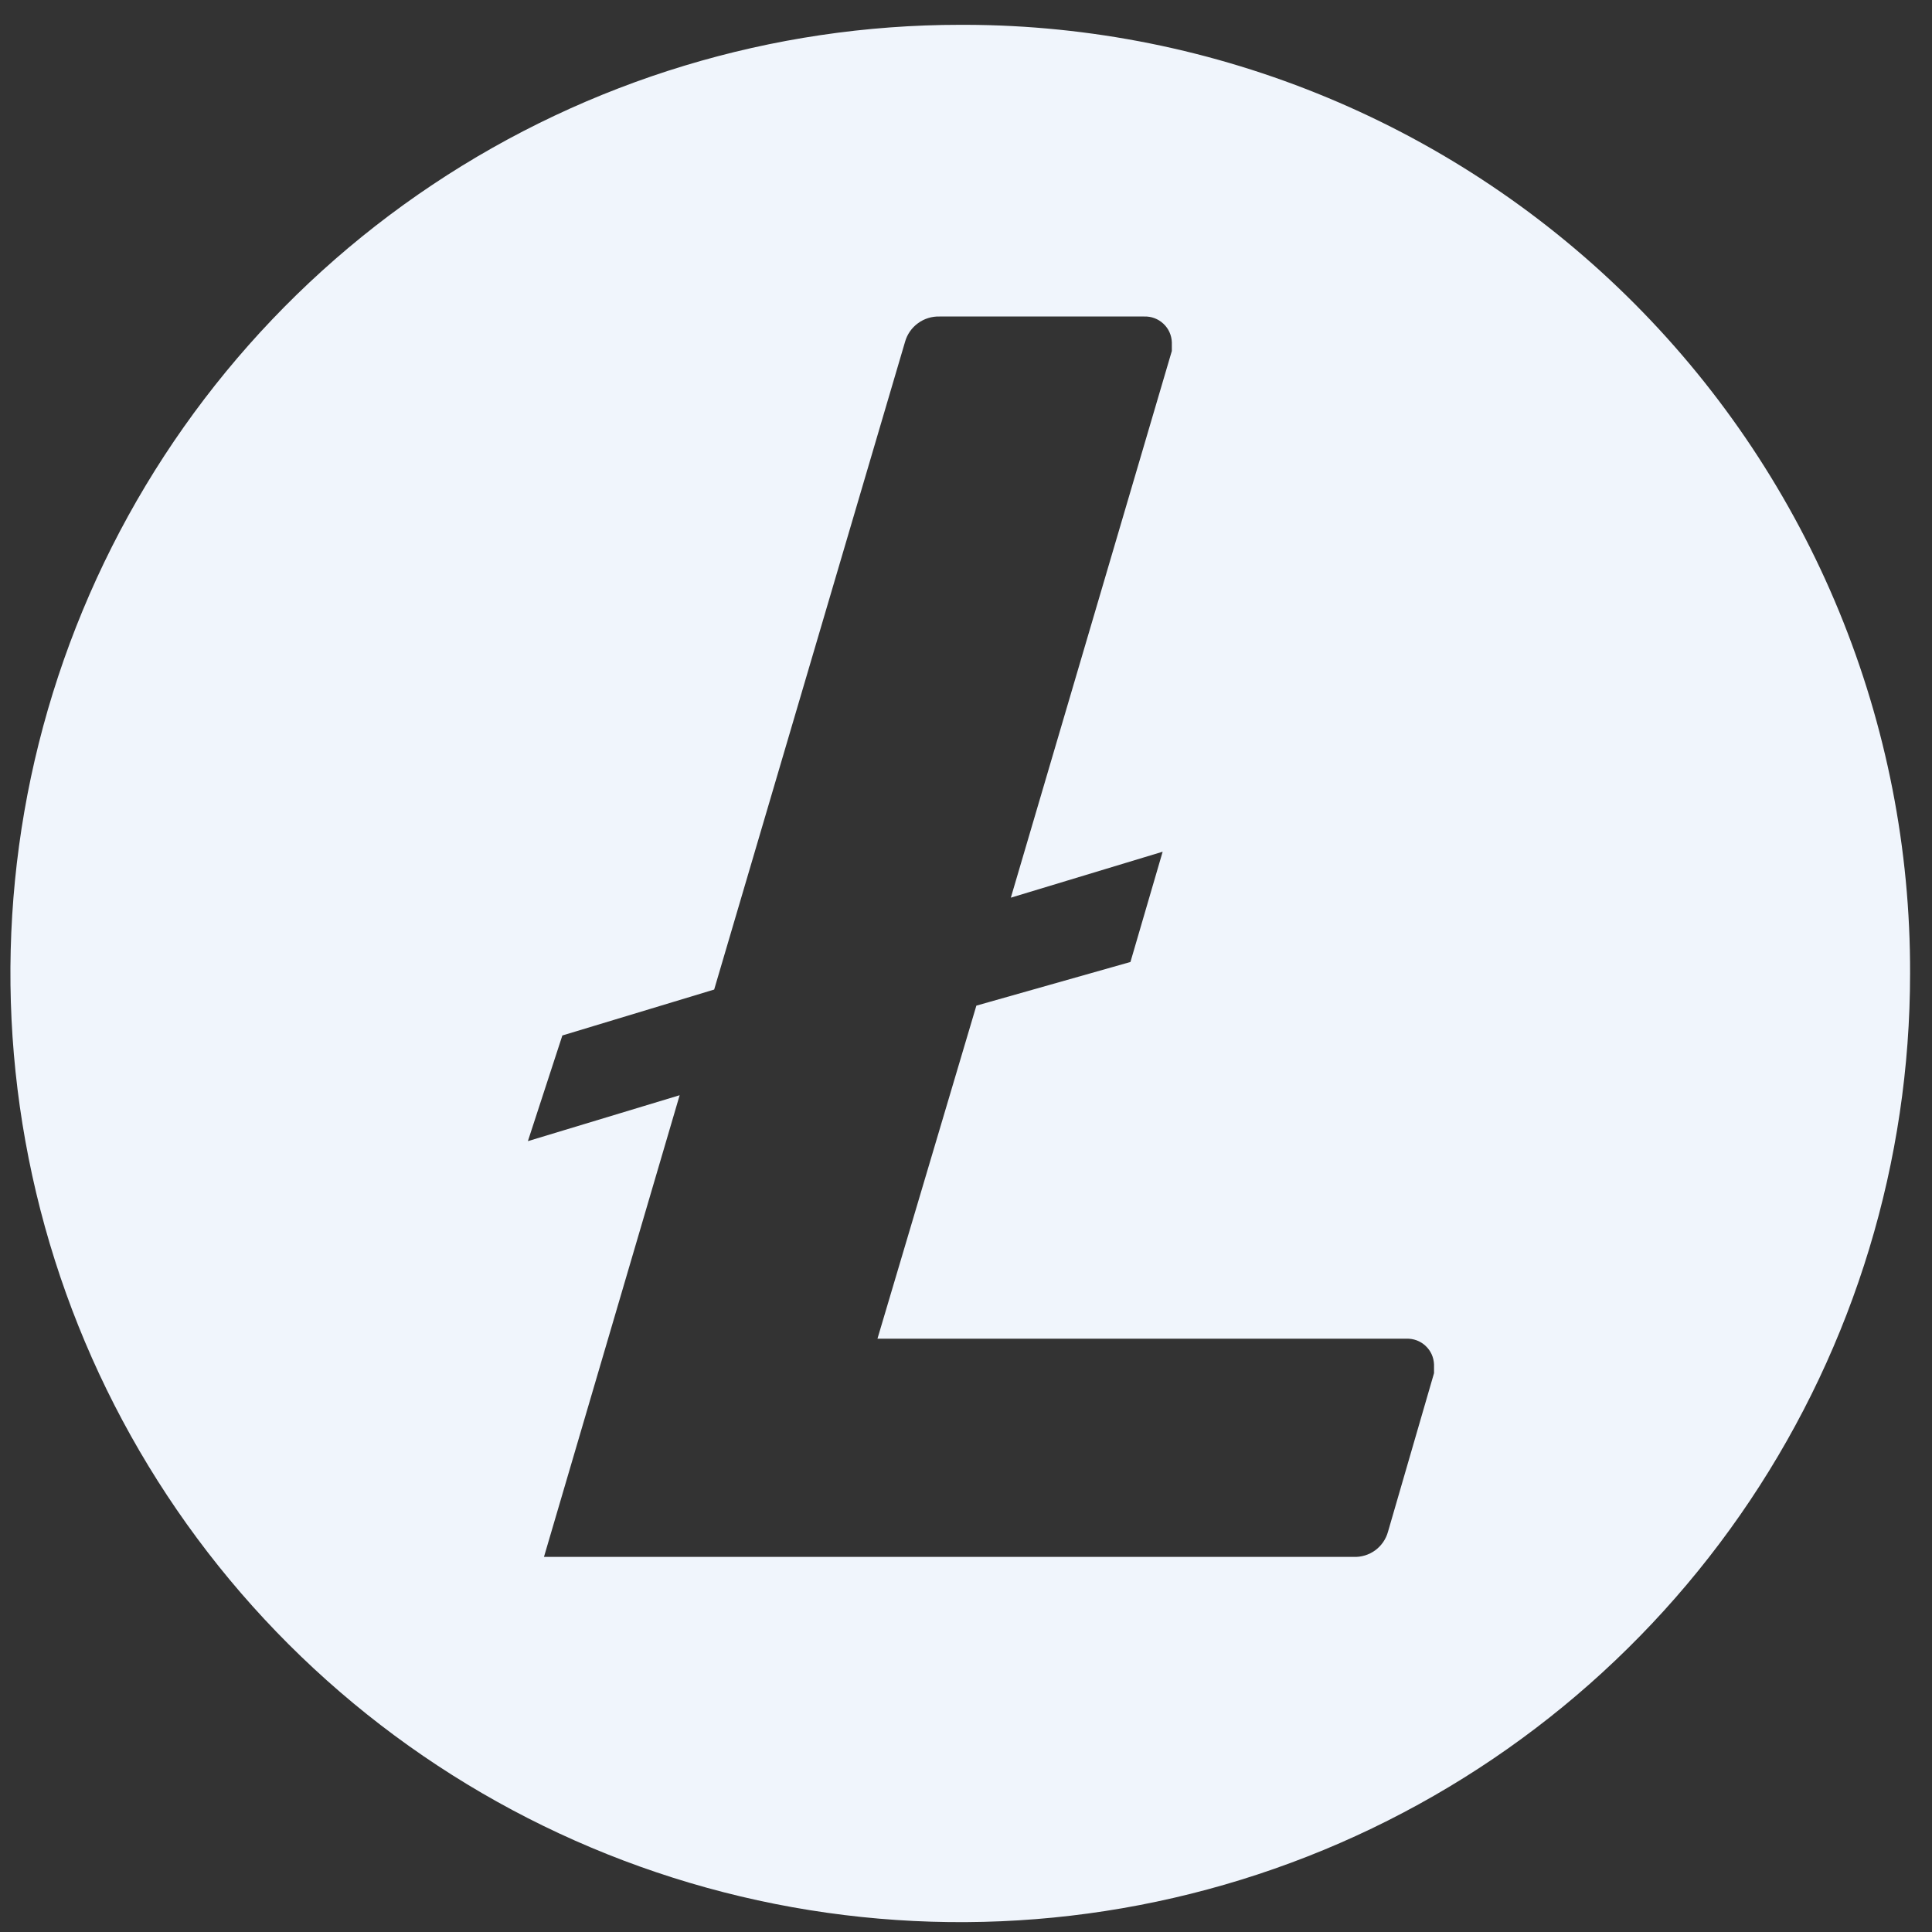 <svg width="52" height="52" viewBox="0 0 52 52" fill="none" xmlns="http://www.w3.org/2000/svg">
<rect x="0" y="0" width="52" height="52" fill="#333333" stroke="none"/>
<path d="M25.845 0.668C20.789 0.668 15.846 2.165 11.642 4.971C7.438 7.776 4.161 11.764 2.226 16.43C0.291 21.096 -0.215 26.229 0.772 31.182C1.758 36.135 4.193 40.685 7.768 44.256C11.343 47.827 15.899 50.259 20.858 51.244C25.817 52.229 30.957 51.724 35.629 49.791C40.3 47.858 44.293 44.586 47.102 40.387C49.911 36.188 51.41 31.251 51.41 26.201C51.42 22.858 50.77 19.545 49.498 16.453C48.226 13.36 46.357 10.548 43.997 8.177C41.636 5.806 38.832 3.922 35.743 2.634C32.654 1.345 29.341 0.677 25.994 0.668H25.845ZM26.279 27.067L23.617 36.031H37.854C37.948 36.028 38.042 36.043 38.131 36.076C38.219 36.109 38.3 36.159 38.369 36.224C38.438 36.288 38.494 36.365 38.533 36.451C38.572 36.537 38.593 36.629 38.597 36.724V36.959L37.359 41.224C37.304 41.426 37.182 41.603 37.014 41.727C36.845 41.85 36.639 41.913 36.43 41.904H14.641L18.293 29.478L14.208 30.714L15.136 27.87L19.222 26.634L24.36 9.199C24.416 8.999 24.538 8.823 24.707 8.7C24.875 8.576 25.08 8.513 25.288 8.519H30.797C30.892 8.516 30.986 8.531 31.074 8.564C31.162 8.597 31.243 8.647 31.312 8.712C31.381 8.776 31.437 8.853 31.476 8.939C31.515 9.025 31.537 9.118 31.54 9.212V9.447L27.207 24.161L31.293 22.924L30.426 25.892L26.279 27.067Z" fill="#F0F5FC"/>
</svg>

